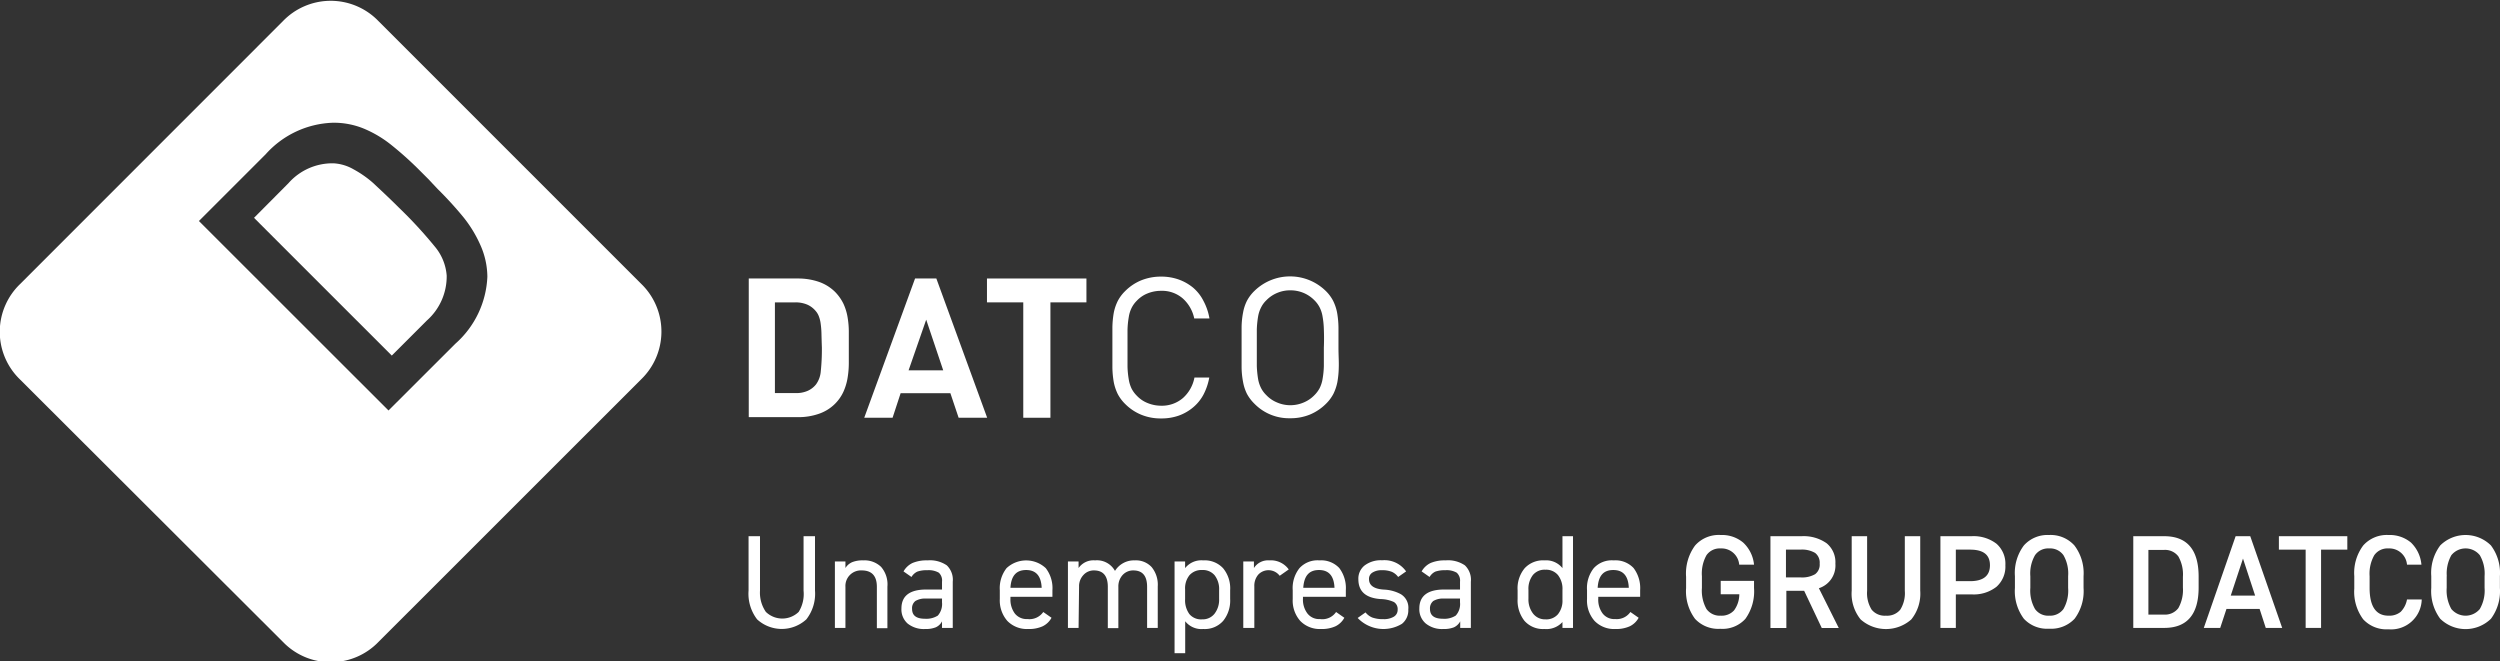 <svg id="Datco" xmlns="http://www.w3.org/2000/svg" viewBox="0 0 251.35 66.5"><rect x="0" y="0" width="251.35" height="66.5" fill="#333333" stroke="none"/><defs><style>.cls-1{fill:#fff;}</style></defs><path class="cls-1" d="M80.79,59.39V53.91h1.15v5.47a4.18,4.18,0,0,1-.87,2.89,3.66,3.66,0,0,1-4.95,0,4.23,4.23,0,0,1-.86-2.89V53.91h1.15v5.48A3.4,3.4,0,0,0,77,61.52a2.37,2.37,0,0,0,3.3,0A3.4,3.4,0,0,0,80.79,59.39Z"/><path class="cls-1" d="M85,63.13H83.94V56.45H85v.66a1.48,1.48,0,0,1,.68-.59,2.76,2.76,0,0,1,1.11-.18,2.4,2.4,0,0,1,1.79.65,2.69,2.69,0,0,1,.64,2v4.17H88.16V59c0-1.1-.51-1.65-1.52-1.65A1.56,1.56,0,0,0,85,59Z"/><path class="cls-1" d="M90.63,61.18c0-1.27.83-1.91,2.5-1.91h1.58v-.78a1.07,1.07,0,0,0-.32-.91,2.05,2.05,0,0,0-1.16-.25,2.75,2.75,0,0,0-1,.14,1.35,1.35,0,0,0-.59.54l-.8-.56a2.06,2.06,0,0,1,.91-.85,3.66,3.66,0,0,1,1.51-.26,3,3,0,0,1,1.93.5,2,2,0,0,1,.6,1.65v4.64H94.71v-.66a1.29,1.29,0,0,1-.63.6,2.65,2.65,0,0,1-1.06.17,2.6,2.6,0,0,1-1.77-.55A1.9,1.9,0,0,1,90.63,61.18Zm4.08-.62v-.38H93.13a1.93,1.93,0,0,0-1.09.24.91.91,0,0,0-.34.79c0,.69.44,1,1.32,1a2.14,2.14,0,0,0,1.27-.32A1.75,1.75,0,0,0,94.71,60.56Z"/><path class="cls-1" d="M104.89,61.53l.83.58a2,2,0,0,1-.9.86,3.3,3.3,0,0,1-1.44.27,2.75,2.75,0,0,1-2.1-.81,3.14,3.14,0,0,1-.76-2.21v-.88a3.27,3.27,0,0,1,.68-2.22,2.89,2.89,0,0,1,3.94,0,3.28,3.28,0,0,1,.67,2.23V60h-4.22v.19a2.36,2.36,0,0,0,.44,1.49,1.51,1.51,0,0,0,1.27.56A1.69,1.69,0,0,0,104.89,61.53Zm-1.72-4.22c-1,0-1.51.59-1.58,1.79h3.14C104.68,57.9,104.15,57.31,103.17,57.31Z"/><path class="cls-1" d="M108.44,63.13h-1.07V56.45h1.07v.66a1.82,1.82,0,0,1,1.66-.77,2.06,2.06,0,0,1,2,1.06,2.24,2.24,0,0,1,2-1.06,2.14,2.14,0,0,1,1.69.68,2.79,2.79,0,0,1,.61,1.94v4.17h-1.07V59c0-1.1-.46-1.65-1.39-1.65a1.43,1.43,0,0,0-1.07.46,1.69,1.69,0,0,0-.43,1.17v4.17h-1.06V59c0-1.1-.47-1.65-1.39-1.65a1.39,1.39,0,0,0-1.07.47,1.63,1.63,0,0,0-.43,1.16Z"/><path class="cls-1" d="M119.15,56.45v.67a2.08,2.08,0,0,1,1.82-.78,2.52,2.52,0,0,1,2,.79,3.17,3.17,0,0,1,.71,2.21v.88a3.25,3.25,0,0,1-.7,2.2,2.46,2.46,0,0,1-2,.82,2.08,2.08,0,0,1-1.82-.78v3.21h-1.07V56.45Zm1.71,5.82a1.51,1.51,0,0,0,1.25-.57,2.28,2.28,0,0,0,.46-1.48v-.88a2.26,2.26,0,0,0-.45-1.5,1.54,1.54,0,0,0-1.26-.53,1.61,1.61,0,0,0-1.26.51,2.09,2.09,0,0,0-.45,1.42v1a2.37,2.37,0,0,0,.43,1.5A1.53,1.53,0,0,0,120.86,62.27Z"/><path class="cls-1" d="M129.57,57.25l-.91.64a1.41,1.41,0,0,0-2.16-.11,1.72,1.72,0,0,0-.39,1.17v4.18H125V56.45h1.07v.66a1.68,1.68,0,0,1,1.55-.77A2.21,2.21,0,0,1,129.57,57.25Z"/><path class="cls-1" d="M134.33,61.53l.83.58a2,2,0,0,1-.9.86,3.3,3.3,0,0,1-1.44.27,2.73,2.73,0,0,1-2.09-.81,3.09,3.09,0,0,1-.76-2.21v-.88a3.22,3.22,0,0,1,.68-2.22,2.46,2.46,0,0,1,2-.78,2.5,2.5,0,0,1,2,.77,3.34,3.34,0,0,1,.66,2.23V60H131v.19a2.3,2.3,0,0,0,.45,1.49,1.48,1.48,0,0,0,1.26.56A1.67,1.67,0,0,0,134.33,61.53Zm-1.72-4.22c-1,0-1.5.59-1.58,1.79h3.14C134.12,57.9,133.6,57.31,132.61,57.31Z"/><path class="cls-1" d="M141.37,57.45l-.8.56a1.56,1.56,0,0,0-.64-.52,2.53,2.53,0,0,0-1-.16,1.67,1.67,0,0,0-.95.24.73.73,0,0,0-.34.66c0,.63.51,1,1.55,1.05a3.89,3.89,0,0,1,1.65.46,1.58,1.58,0,0,1,.75,1.53,1.73,1.73,0,0,1-.64,1.45,3.58,3.58,0,0,1-4.45-.59l.79-.56a1.67,1.67,0,0,0,.69.52,3.26,3.26,0,0,0,1.11.16,1.94,1.94,0,0,0,1.05-.25.79.79,0,0,0,.38-.7.84.84,0,0,0-.37-.77,3.36,3.36,0,0,0-1.35-.3c-1.49-.11-2.23-.77-2.23-2a1.68,1.68,0,0,1,.63-1.38,2.7,2.7,0,0,1,1.76-.52A2.65,2.65,0,0,1,141.37,57.45Z"/><path class="cls-1" d="M142.7,61.18c0-1.27.84-1.91,2.5-1.91h1.59v-.78a1.07,1.07,0,0,0-.33-.91,2,2,0,0,0-1.15-.25,2.85,2.85,0,0,0-1,.14,1.34,1.34,0,0,0-.58.54l-.8-.56a2.06,2.06,0,0,1,.91-.85,3.64,3.64,0,0,1,1.5-.26,3,3,0,0,1,1.94.5,2,2,0,0,1,.6,1.65v4.64h-1.07v-.66a1.38,1.38,0,0,1-.63.6,2.71,2.71,0,0,1-1.07.17,2.59,2.59,0,0,1-1.76-.55A1.88,1.88,0,0,1,142.7,61.18Zm4.09-.62v-.38H145.2a1.93,1.93,0,0,0-1.09.24.94.94,0,0,0-.34.79c0,.69.44,1,1.32,1a2.1,2.1,0,0,0,1.27-.32A1.71,1.71,0,0,0,146.79,60.56Z"/><path class="cls-1" d="M157.09,57.12V53.91h1.06v9.22h-1.06v-.59a2.18,2.18,0,0,1-1.82.7,2.48,2.48,0,0,1-2-.82,3.29,3.29,0,0,1-.69-2.2v-.88a3.16,3.16,0,0,1,.71-2.21,2.51,2.51,0,0,1,2-.79A2.09,2.09,0,0,1,157.09,57.12Zm-1.71,5.15a1.54,1.54,0,0,0,1.26-.52,2.16,2.16,0,0,0,.45-1.44v-1a2.25,2.25,0,0,0-.45-1.49,1.55,1.55,0,0,0-1.26-.54,1.52,1.52,0,0,0-1.26.53,2.26,2.26,0,0,0-.45,1.5v.88a2.33,2.33,0,0,0,.45,1.48A1.51,1.51,0,0,0,155.38,62.27Z"/><path class="cls-1" d="M163.92,61.53l.83.58a2,2,0,0,1-.9.86,3.3,3.3,0,0,1-1.44.27,2.73,2.73,0,0,1-2.09-.81,3.09,3.09,0,0,1-.76-2.21v-.88a3.22,3.22,0,0,1,.68-2.22,2.46,2.46,0,0,1,2-.78,2.5,2.5,0,0,1,2,.77,3.34,3.34,0,0,1,.66,2.23V60h-4.21v.19a2.3,2.3,0,0,0,.44,1.49,1.48,1.48,0,0,0,1.26.56A1.67,1.67,0,0,0,163.92,61.53Zm-1.72-4.22c-1,0-1.5.59-1.57,1.79h3.13C163.71,57.9,163.19,57.31,162.2,57.31Z"/><path class="cls-1" d="M173,59.75V58.4h3.35v.71a4.73,4.73,0,0,1-.87,3.11,3.1,3.1,0,0,1-2.52,1,3.19,3.19,0,0,1-2.54-1,4.64,4.64,0,0,1-.9-3.1V58a4.74,4.74,0,0,1,.9-3.15A3.17,3.17,0,0,1,173,53.79a3.3,3.3,0,0,1,2.27.77,3.5,3.5,0,0,1,1.08,2.21h-1.49A1.78,1.78,0,0,0,173,55.14a1.62,1.62,0,0,0-1.43.68,3.77,3.77,0,0,0-.46,2.11v1.18a3.81,3.81,0,0,0,.46,2.12,1.64,1.64,0,0,0,1.43.67,1.68,1.68,0,0,0,1.34-.53,2.75,2.75,0,0,0,.53-1.62Z"/><path class="cls-1" d="M182.87,59.14l2,4h-1.71l-1.77-3.74h-1.79v3.74H178V53.91h3.14a4,4,0,0,1,2.51.71,2.47,2.47,0,0,1,.88,2.05A2.4,2.4,0,0,1,182.87,59.14Zm-3.31-3.88v2.79H181a2.62,2.62,0,0,0,1.49-.32,1.19,1.19,0,0,0,.46-1.06,1.23,1.23,0,0,0-.46-1.08,2.61,2.61,0,0,0-1.49-.33Z"/><path class="cls-1" d="M191.51,59.4V53.91h1.55v5.48a4.12,4.12,0,0,1-.9,2.89,3.84,3.84,0,0,1-5.09,0,4.1,4.1,0,0,1-.9-2.89V53.91h1.55V59.4a3.11,3.11,0,0,0,.46,1.9,1.69,1.69,0,0,0,1.43.6,1.71,1.71,0,0,0,1.44-.6A3.11,3.11,0,0,0,191.51,59.4Z"/><path class="cls-1" d="M198.23,59.76h-1.59v3.37h-1.55V53.91h3.14a3.77,3.77,0,0,1,2.5.76,2.68,2.68,0,0,1,.89,2.16,2.71,2.71,0,0,1-.9,2.17A3.71,3.71,0,0,1,198.23,59.76Zm-1.59-4.5v3.17h1.43c1.33,0,2-.54,2-1.6s-.67-1.57-2-1.57Z"/><path class="cls-1" d="M209.48,57.93v1.18a4.64,4.64,0,0,1-.9,3.1,3.24,3.24,0,0,1-2.56,1,3.19,3.19,0,0,1-2.54-1,4.64,4.64,0,0,1-.9-3.1V57.93a4.6,4.6,0,0,1,.9-3.09A3.17,3.17,0,0,1,206,53.79a3.21,3.21,0,0,1,2.56,1.05A4.6,4.6,0,0,1,209.48,57.93Zm-5.35,0v1.18a3.72,3.72,0,0,0,.47,2.12,1.62,1.62,0,0,0,1.42.67,1.66,1.66,0,0,0,1.44-.67,3.72,3.72,0,0,0,.47-2.12V57.93a3.68,3.68,0,0,0-.47-2.11,1.64,1.64,0,0,0-1.44-.68,1.61,1.61,0,0,0-1.42.68A3.68,3.68,0,0,0,204.13,57.93Z"/><path class="cls-1" d="M217.59,63.13h-3.11V53.91h3.11c2.3,0,3.46,1.36,3.46,4.06v1.1C221.05,61.77,219.89,63.13,217.59,63.13ZM216,61.79h1.56a1.67,1.67,0,0,0,1.45-.65,3.73,3.73,0,0,0,.46-2.07V58a3.67,3.67,0,0,0-.46-2.06,1.67,1.67,0,0,0-1.45-.65H216Z"/><path class="cls-1" d="M223.85,61.22l-.63,1.91h-1.65l3.2-9.22h1.47l3.21,9.22H227.8l-.62-1.91Zm2.88-1.34-1.22-3.72-1.23,3.72Z"/><path class="cls-1" d="M229.12,55.26V53.91H236v1.35h-2.64v7.87h-1.55V55.26Z"/><path class="cls-1" d="M243.45,56.77H242a1.78,1.78,0,0,0-1.86-1.63,1.62,1.62,0,0,0-1.43.68,3.76,3.76,0,0,0-.47,2.11v1.18c0,1.86.64,2.79,1.9,2.79a1.8,1.8,0,0,0,1.23-.39,2.38,2.38,0,0,0,.63-1.24h1.48a3.08,3.08,0,0,1-3.34,3,3.19,3.19,0,0,1-2.54-1,4.64,4.64,0,0,1-.9-3.1V57.93a4.6,4.6,0,0,1,.9-3.09,3.17,3.17,0,0,1,2.54-1.05,3.32,3.32,0,0,1,2.26.76A3.51,3.51,0,0,1,243.45,56.77Z"/><path class="cls-1" d="M251.34,57.93v1.18a4.64,4.64,0,0,1-.9,3.1,3.65,3.65,0,0,1-5.1,0,4.64,4.64,0,0,1-.9-3.1V57.93a4.6,4.6,0,0,1,.9-3.09,3.62,3.62,0,0,1,5.1,0A4.6,4.6,0,0,1,251.34,57.93Zm-5.35,0v1.18a3.8,3.8,0,0,0,.47,2.12,1.86,1.86,0,0,0,2.86,0,3.71,3.71,0,0,0,.48-2.12V57.93a3.67,3.67,0,0,0-.48-2.11,1.84,1.84,0,0,0-2.86,0A3.76,3.76,0,0,0,246,57.93Z"/><path class="cls-1" d="M85.34,36.47a9.29,9.29,0,0,1-.12,1.5,5.56,5.56,0,0,1-.41,1.39,4.17,4.17,0,0,1-.88,1.26,4.23,4.23,0,0,1-1.65,1,6.16,6.16,0,0,1-2,.32h-5V28h5a6.43,6.43,0,0,1,2,.32,4.35,4.35,0,0,1,1.65,1,4.5,4.5,0,0,1,.88,1.24,5.34,5.34,0,0,1,.41,1.36,8.75,8.75,0,0,1,.12,1.47v3.1Zm-2.75-2.93a8.82,8.82,0,0,0-.08-1,3.11,3.11,0,0,0-.18-.73,1.76,1.76,0,0,0-.31-.53,2.33,2.33,0,0,0-.85-.65A3,3,0,0,0,80,30.4H77.91v9.12H80a2.81,2.81,0,0,0,1.19-.22,2.23,2.23,0,0,0,.85-.65,2.57,2.57,0,0,0,.48-1.31,21,21,0,0,0,.11-2.44C82.61,34.38,82.6,33.92,82.59,33.54Z"/><path class="cls-1" d="M96.38,42l-.83-2.47h-5L89.74,42H86.89L92,28h2.14l5.11,14Zm-3.26-9.86-1.77,5.09h3.48Z"/><path class="cls-1" d="M105.61,30.4V42h-2.73V30.4H99.23V28h10V30.4Z"/><path class="cls-1" d="M121,39.67a4.35,4.35,0,0,1-1.06,1.3,4.68,4.68,0,0,1-1.44.82,5.22,5.22,0,0,1-1.75.28,5.1,5.1,0,0,1-2-.37,4.9,4.9,0,0,1-1.62-1.08,4,4,0,0,1-.75-1,4.76,4.76,0,0,1-.4-1.19,9.32,9.32,0,0,1-.14-1.49c0-.56,0-1.21,0-2s0-1.4,0-2a9.34,9.34,0,0,1,.14-1.5,4.68,4.68,0,0,1,.4-1.18,3.92,3.92,0,0,1,.75-1,4.9,4.9,0,0,1,1.62-1.08,5.3,5.3,0,0,1,2-.37,5.22,5.22,0,0,1,1.75.29,4.86,4.86,0,0,1,1.44.81A4.28,4.28,0,0,1,121,30.26a5.8,5.8,0,0,1,.6,1.76h-1.53A3.7,3.7,0,0,0,118.91,30a3.17,3.17,0,0,0-2.18-.76,3.57,3.57,0,0,0-1.33.25,3,3,0,0,0-1.09.73,2.79,2.79,0,0,0-.53.72,3.11,3.11,0,0,0-.29.92,8.75,8.75,0,0,0-.13,1.3c0,.5,0,1.12,0,1.85s0,1.35,0,1.86a9,9,0,0,0,.13,1.3,3.32,3.32,0,0,0,.29.92,2.92,2.92,0,0,0,.53.71,3,3,0,0,0,1.09.73,3.58,3.58,0,0,0,1.33.26,3.24,3.24,0,0,0,2.2-.77,3.67,3.67,0,0,0,1.16-2.06h1.49A6,6,0,0,1,121,39.67Z"/><path class="cls-1" d="M134.6,36.92a9.32,9.32,0,0,1-.14,1.49,4.76,4.76,0,0,1-.4,1.19,4,4,0,0,1-.75,1,5,5,0,0,1-1.61,1.08,5.12,5.12,0,0,1-2,.37,4.85,4.85,0,0,1-3.57-1.45,4.1,4.1,0,0,1-.76-1,4.38,4.38,0,0,1-.39-1.19,8.25,8.25,0,0,1-.15-1.49c0-.56,0-1.21,0-2s0-1.4,0-2a8.27,8.27,0,0,1,.15-1.5,4.31,4.31,0,0,1,.39-1.18,4,4,0,0,1,.76-1,5.13,5.13,0,0,1,7.15,0,3.92,3.92,0,0,1,.75,1,4.68,4.68,0,0,1,.4,1.18,9.34,9.34,0,0,1,.14,1.5c0,.55,0,1.21,0,2S134.62,36.36,134.6,36.92Zm-1.5-3.81a8.46,8.46,0,0,0-.13-1.29,3.14,3.14,0,0,0-.29-.91,2.79,2.79,0,0,0-.53-.72,3.34,3.34,0,0,0-1.09-.74,3.39,3.39,0,0,0-1.33-.26,3.31,3.31,0,0,0-1.32.26,3.24,3.24,0,0,0-1.09.74,2.57,2.57,0,0,0-.53.72,3.14,3.14,0,0,0-.3.91,10,10,0,0,0-.13,1.29c0,.5,0,1.12,0,1.85s0,1.35,0,1.86a10.35,10.35,0,0,0,.13,1.29,3.24,3.24,0,0,0,.3.91,2.68,2.68,0,0,0,.53.71,3.1,3.1,0,0,0,1.09.74,3.32,3.32,0,0,0,1.32.27,3.4,3.4,0,0,0,1.33-.27,3.19,3.19,0,0,0,1.09-.74,2.92,2.92,0,0,0,.53-.71,3.24,3.24,0,0,0,.29-.91,8.74,8.74,0,0,0,.13-1.29q0-.76,0-1.86C133.13,34.23,133.12,33.61,133.1,33.11Z"/><path class="cls-1" d="M40.13,20.9c-1.09-1.09-2-1.92-2.59-2.48a10.56,10.56,0,0,0-2-1.4,4.52,4.52,0,0,0-2-.6,5.89,5.89,0,0,0-4.54,2L25.54,21.9,39.39,35.75l3.52-3.52a5.92,5.92,0,0,0,2-4.53,5.12,5.12,0,0,0-1.17-2.88A44.36,44.36,0,0,0,40.13,20.9Z"/><path class="cls-1" d="M64.64,28.71,37.87,1.94a6.67,6.67,0,0,0-9.42.18L2.05,28.53A6.66,6.66,0,0,0,1.86,38L28.63,64.72a6.67,6.67,0,0,0,9.43-.19l26.4-26.39A6.68,6.68,0,0,0,64.64,28.71ZM45.79,34.55l-6.73,6.72L20,22.22l6.72-6.72a9.47,9.47,0,0,1,6.74-3.16,7.93,7.93,0,0,1,3.19.62,11.46,11.46,0,0,1,2.7,1.62A33.92,33.92,0,0,1,42.06,17l1,1L44,19a37,37,0,0,1,2.57,2.81,12.52,12.52,0,0,1,1.72,2.81A7.94,7.94,0,0,1,49,27.81,9.51,9.51,0,0,1,45.79,34.55Z"/></svg>